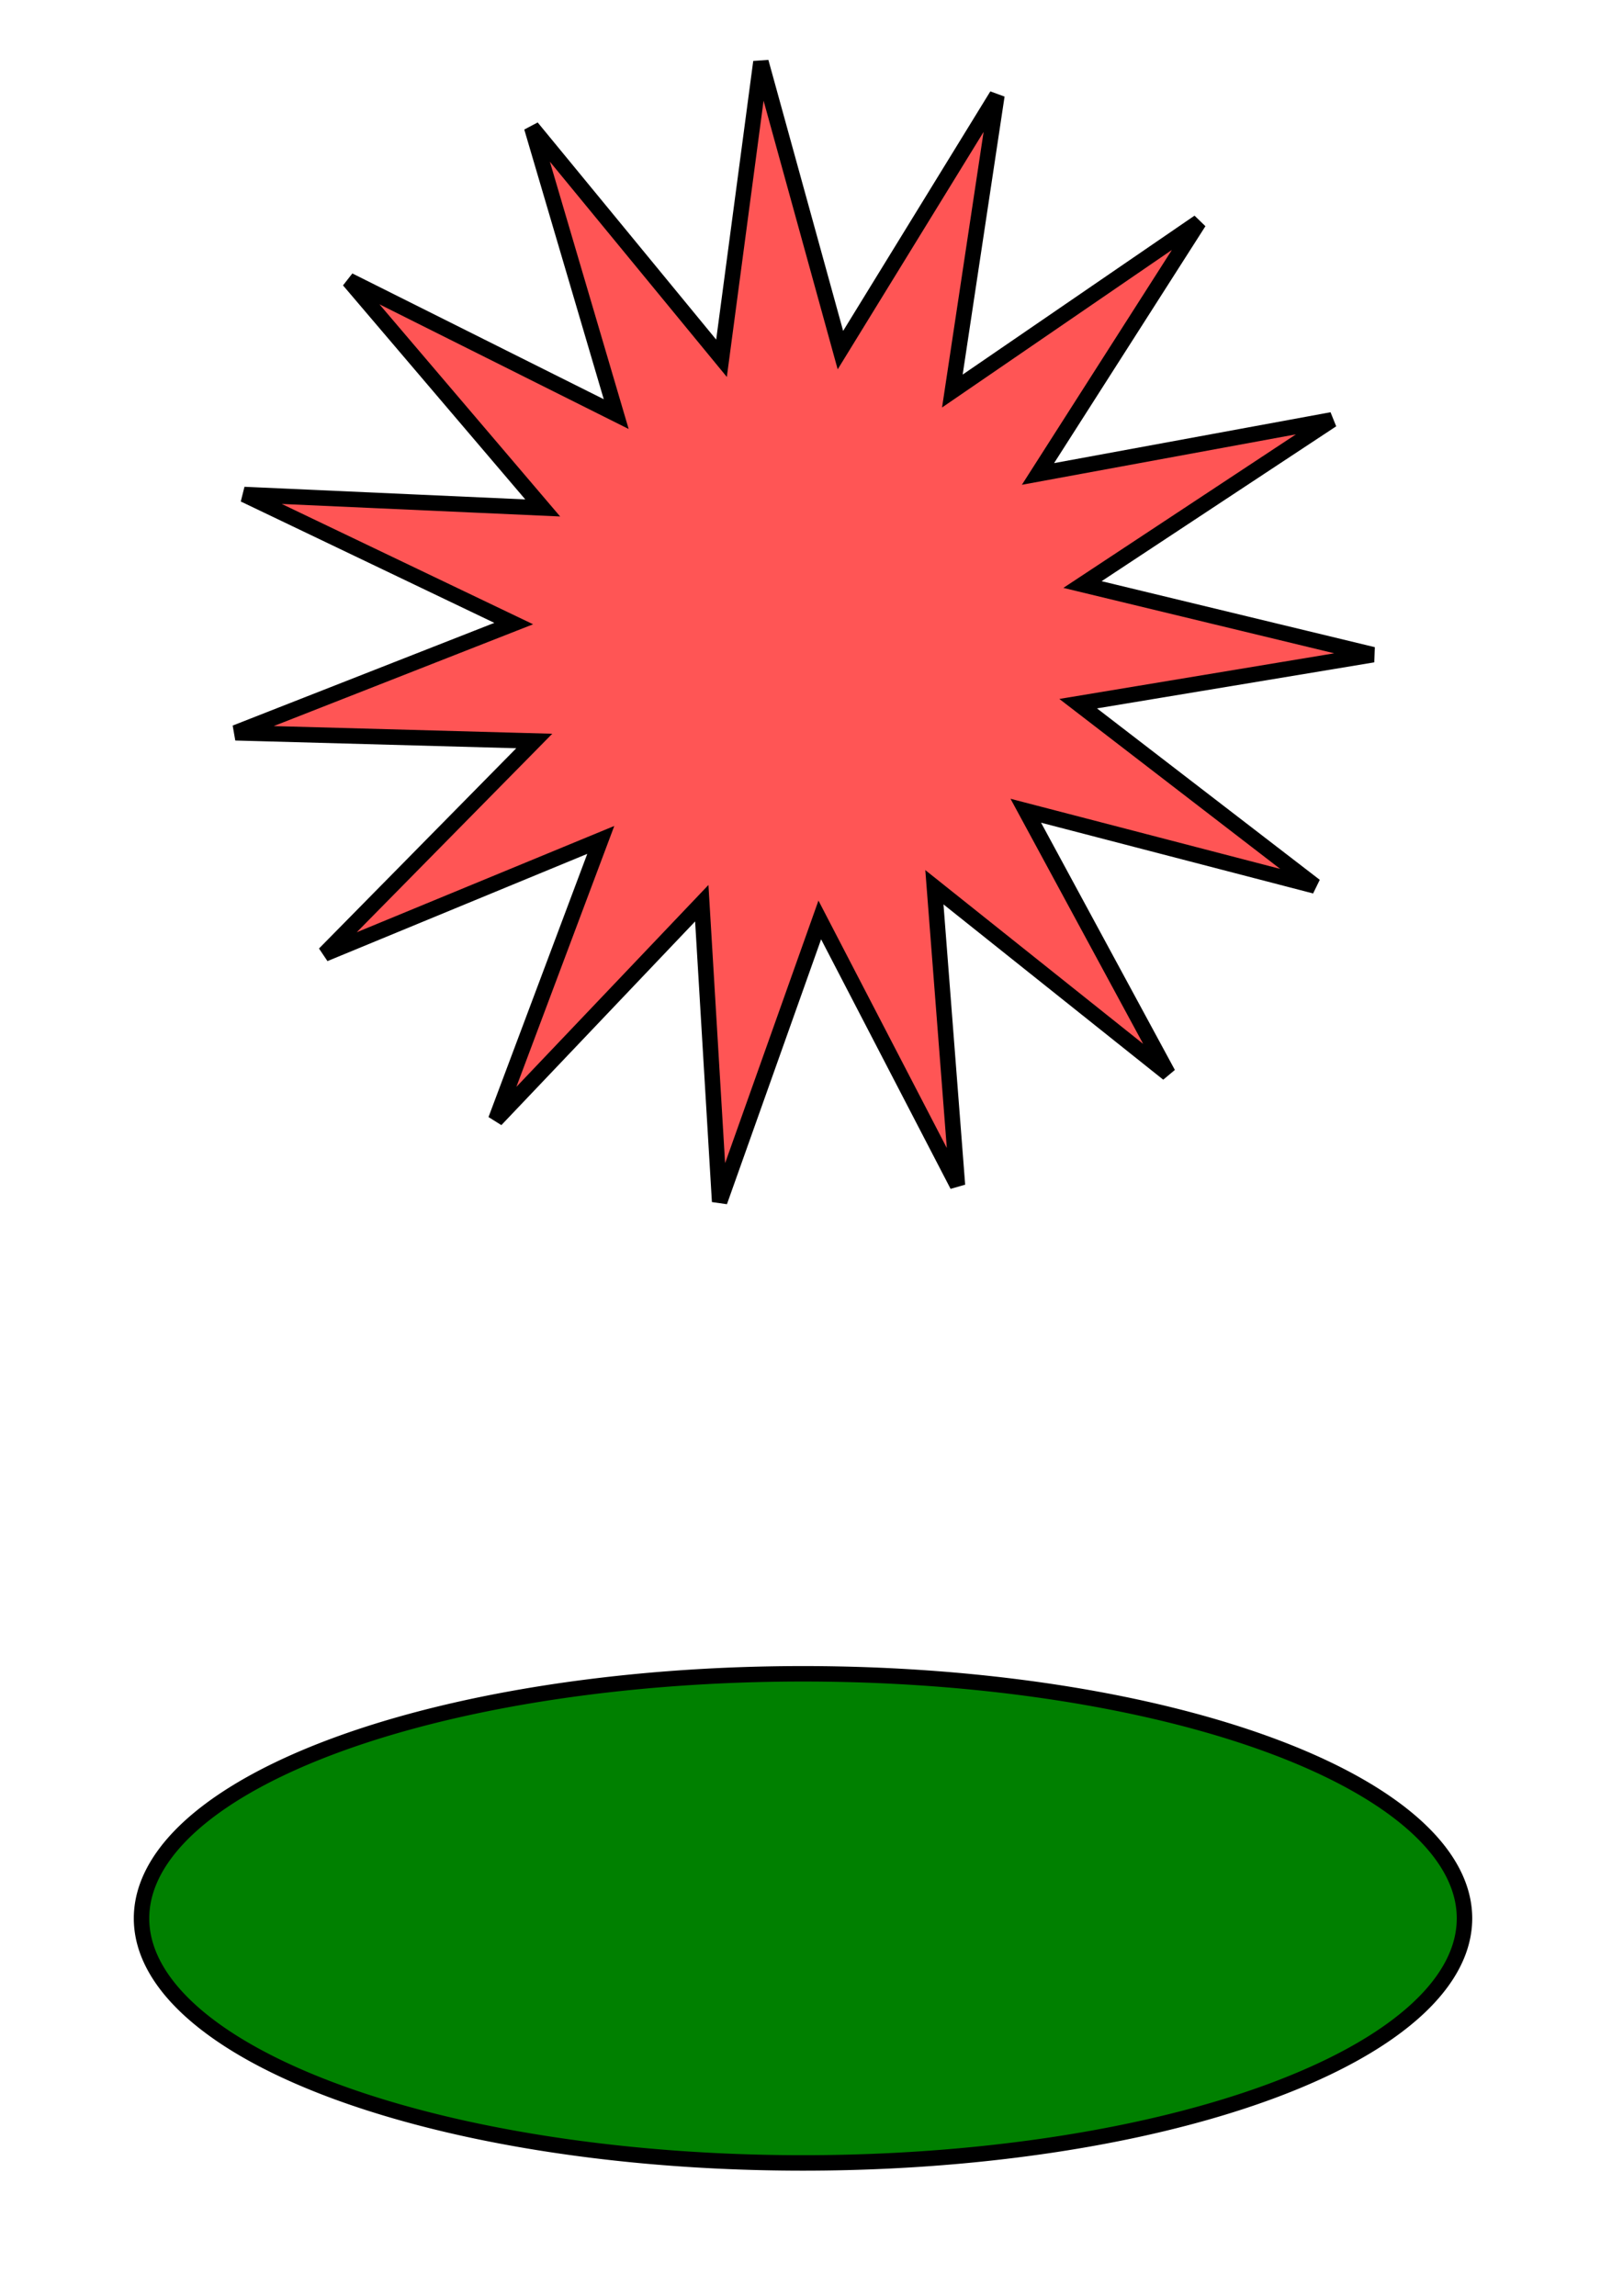 <?xml version="1.0" encoding="UTF-8" standalone="no"?>
<!-- Created with Inkscape (http://www.inkscape.org/) -->

<svg
   width="210mm"
   height="297mm"
   viewBox="0 0 210 297"
   version="1.1"
   id="svg5"
   inkscape:version="1.1.1 (3bf5ae0d25, 2021-09-20)"
   sodipodi:docname="interpol.svg"
   xmlns:inkscape="http://www.inkscape.org/namespaces/inkscape"
   xmlns:sodipodi="http://sodipodi.sourceforge.net/DTD/sodipodi-0.dtd"
   xmlns="http://www.w3.org/2000/svg"
   xmlns:svg="http://www.w3.org/2000/svg">
  <sodipodi:namedview
     id="namedview7"
     pagecolor="#ffffff"
     bordercolor="#999999"
     borderopacity="1"
     inkscape:pageshadow="0"
     inkscape:pageopacity="0"
     inkscape:pagecheckerboard="0"
     inkscape:document-units="mm"
     showgrid="false"
     inkscape:zoom="0.72337262"
     inkscape:cx="357.35387"
     inkscape:cy="613.10035"
     inkscape:window-width="1920"
     inkscape:window-height="1001"
     inkscape:window-x="-9"
     inkscape:window-y="-9"
     inkscape:window-maximized="1"
     inkscape:current-layer="layer1" />
  <defs
     id="defs2" />
  <g
     inkscape:label="Layer 1"
     inkscape:groupmode="layer"
     id="layer1">
    <path
       id="path868"
       style="fill:#008000;stroke:#000000;stroke-width:2"
       d="m 189.491,248.171 a 85.589,31.639 0 0 1 -85.589,31.639 85.589,31.639 0 0 1 -85.589,-31.639 85.589,31.639 0 0 1 85.589,-31.639 85.589,31.639 0 0 1 85.589,31.639 z" />
    <path
       id="path892"
       style="fill:#ff5555;stroke:#000000;stroke-width:7.559"
       inkscape:transform-center-x="-0.52993777"
       inkscape:transform-center-y="-0.28020819"
       transform="matrix(0.265,0,0,0.265,43.819,30.724)"
       d="M -6.912,349.751 95.509,245.794 -50.371,241.783 85.478,188.472 -46.158,125.473 99.63,132.026 4.998,20.932 135.517,86.216 94.253,-53.764 186.934,58.962 206.172,-85.699 244.99,54.979 321.404,-69.351 299.648,74.953 420.025,-7.548 341.456,115.432 484.982,89.025 363.185,169.416 505.043,203.67 361.079,227.571 476.74,316.562 335.501,279.841 404.967,408.182 290.874,317.189 302.133,462.689 234.914,333.156 186.02,470.657 177.298,324.982 76.704,430.708 127.987,294.081 Z" />
  </g>
</svg>
